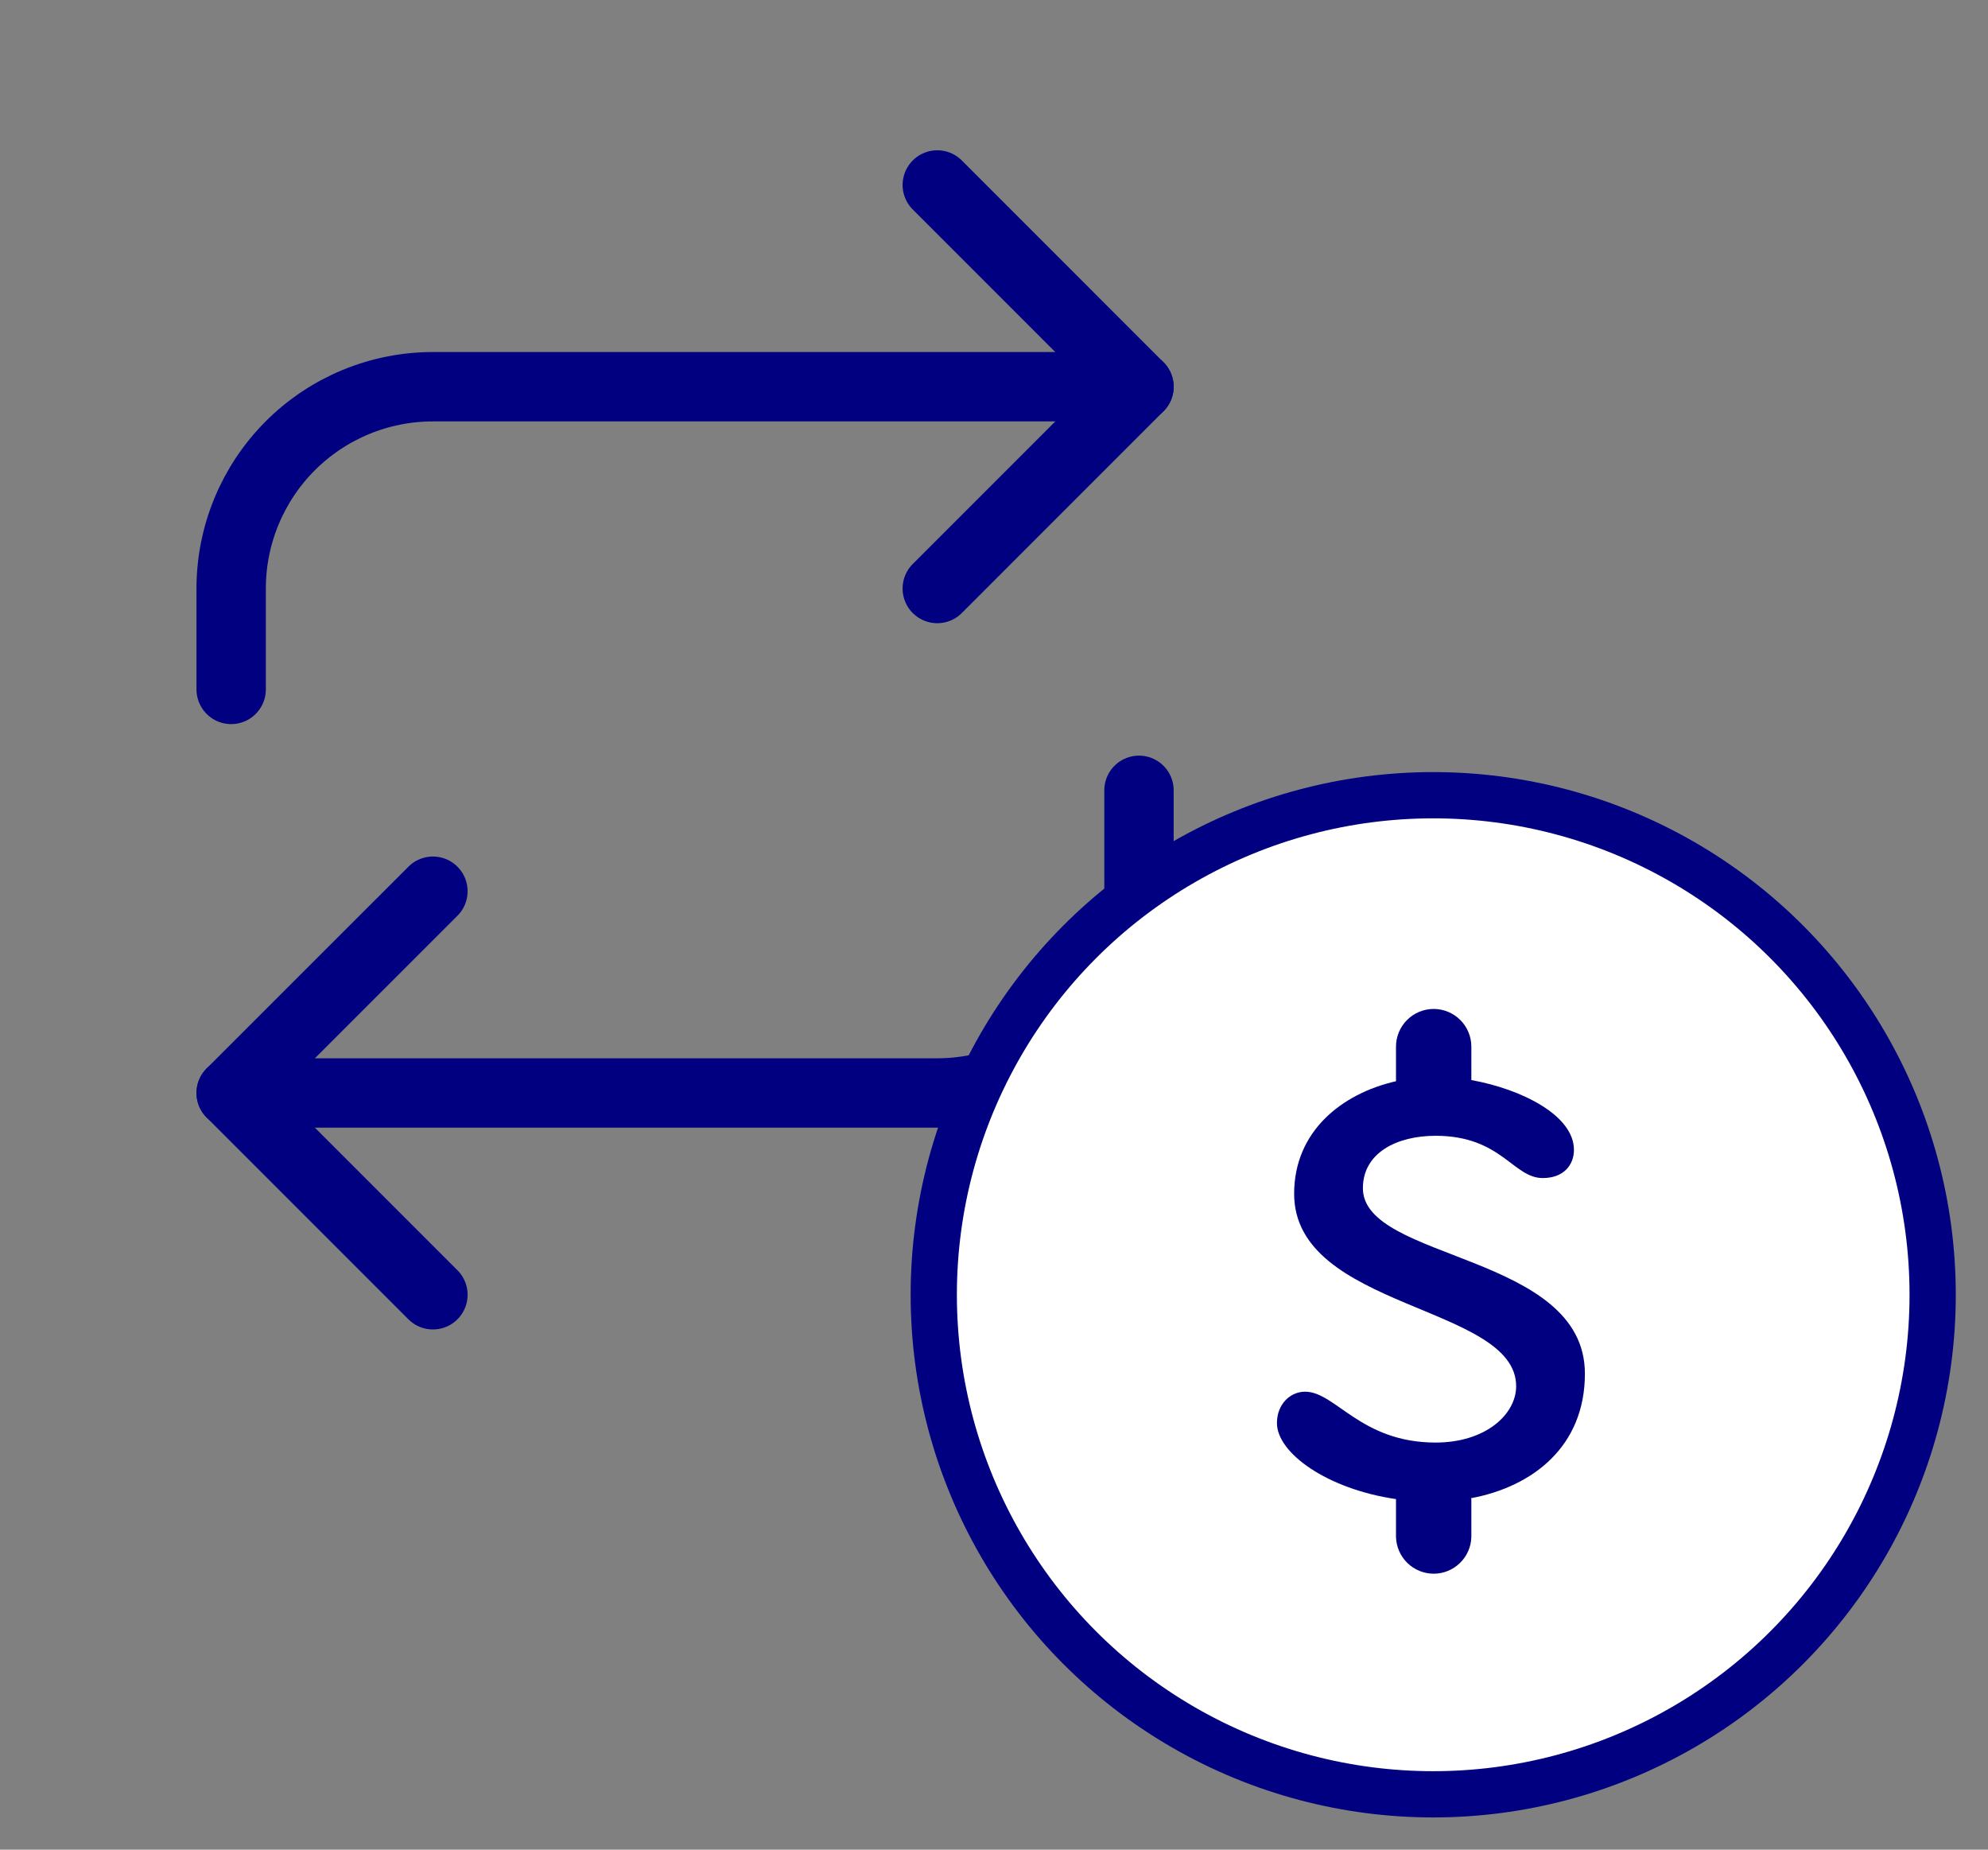 <svg width="43" height="40" viewBox="0 0 43 40" fill="none" xmlns="http://www.w3.org/2000/svg">
<rect x="0" y="0" width="43" height="40" fill="#808080" stroke="none"/>
<path d="M20.273 4L24.636 8.364L20.273 12.727" stroke="#000080" stroke-width="1.5" stroke-linecap="round" stroke-linejoin="round"/>
<path d="M5 14.909V12.727C5 11.57 5.46 10.46 6.278 9.641C7.096 8.823 8.206 8.363 9.364 8.363H24.636" stroke="#000080" stroke-width="1.5" stroke-linecap="round" stroke-linejoin="round"/>
<path d="M9.364 28L5 23.636L9.364 19.273" stroke="#000080" stroke-width="1.5" stroke-linecap="round" stroke-linejoin="round"/>
<path d="M24.636 17.091V19.273C24.636 20.43 24.177 21.54 23.358 22.358C22.54 23.177 21.43 23.636 20.273 23.636H5" stroke="#000080" stroke-width="1.5" stroke-linecap="round" stroke-linejoin="round"/>
<circle cx="31" cy="28" r="10.803" fill="white" stroke="#000080"/>
<circle cx="30.786" cy="27.77" r="6.652" fill="white"/>
<path d="M34.281 29.707C34.281 27.1 29.479 27.27 29.479 25.696C29.479 24.934 30.207 24.562 31.052 24.562C32.473 24.562 32.726 25.476 33.369 25.476C33.825 25.476 34.044 25.189 34.044 24.867C34.044 24.119 32.911 23.553 31.825 23.357V22.635C31.825 22.418 31.739 22.211 31.586 22.058C31.433 21.905 31.226 21.819 31.01 21.819C30.794 21.819 30.587 21.905 30.434 22.058C30.281 22.211 30.195 22.418 30.195 22.635V23.382C29.011 23.652 27.992 24.474 27.992 25.815C27.992 28.319 32.794 28.218 32.794 29.977C32.794 30.586 32.135 31.196 31.052 31.196C29.429 31.196 28.888 30.096 28.229 30.096C27.907 30.096 27.62 30.366 27.62 30.774C27.62 31.422 28.705 32.202 30.197 32.419L30.195 32.425V33.239C30.202 33.452 30.29 33.653 30.442 33.801C30.595 33.949 30.798 34.032 31.01 34.032C31.223 34.032 31.426 33.949 31.578 33.801C31.731 33.653 31.819 33.452 31.825 33.239V32.425C31.825 32.415 31.82 32.408 31.82 32.399C33.162 32.148 34.281 31.273 34.281 29.707Z" fill="#000080"/>
</svg>
